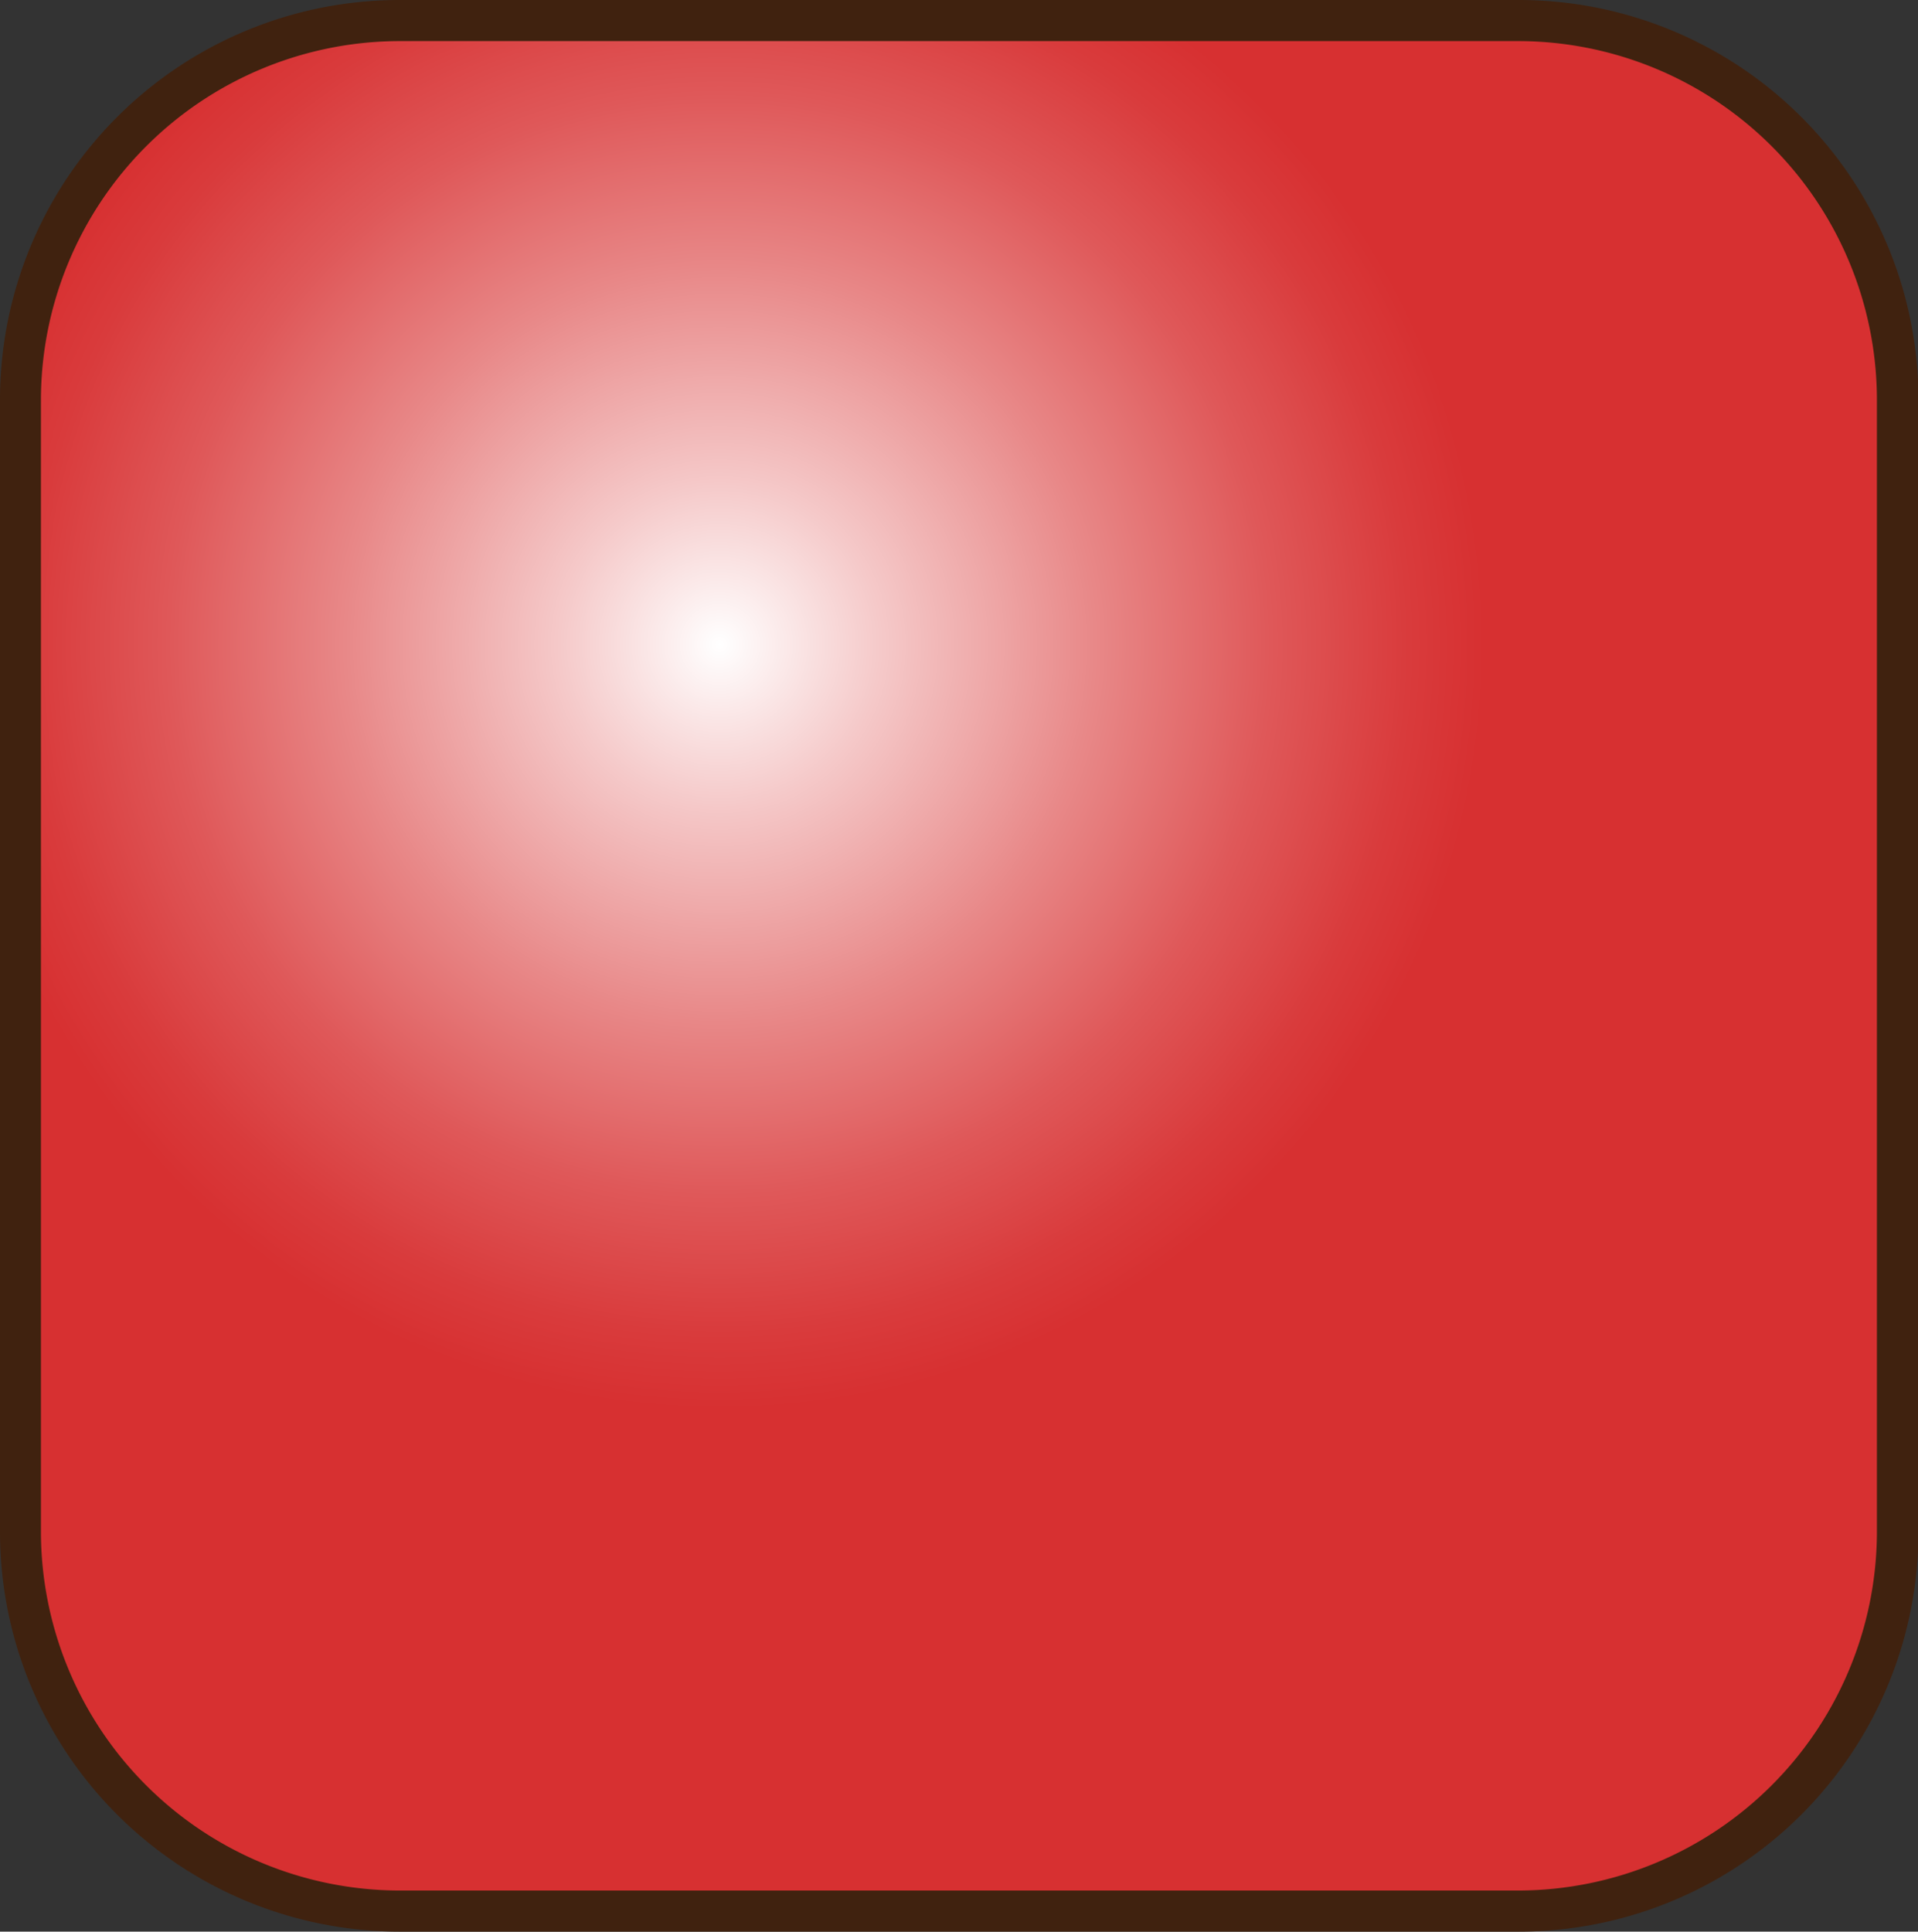 <svg xmlns="http://www.w3.org/2000/svg" xmlns:xlink="http://www.w3.org/1999/xlink" viewBox="0 0 119.97 120.81"><rect x="0" y="0" width="119.97" height="120.81" fill="#333333" stroke="none"/><defs><style>.be5a2191-15a3-4c0b-abea-83a0b19823a1{fill:url(#af65523c-c6cd-4ae9-9868-521d7dcf5094);}.a1220fa2-6951-48fc-b834-20b6cf417201{fill:#40220f;}</style><radialGradient id="af65523c-c6cd-4ae9-9868-521d7dcf5094" cx="45.02" cy="40.31" r="47.87" gradientUnits="userSpaceOnUse"><stop offset="0" stop-color="#fff"/><stop offset="0.21" stop-color="#f5c9c9"/><stop offset="0.49" stop-color="#e88888"/><stop offset="0.72" stop-color="#df5859"/><stop offset="0.9" stop-color="#d93b3c"/><stop offset="1" stop-color="#d73031"/></radialGradient></defs><title>2_2</title><g id="eeb71fe7-94a8-4291-923e-8e1876b34fc5" data-name="圖層 2"><g id="acf74c04-3eb4-4fba-aa3a-9eee780c262b" data-name="圖層 1"><rect class="be5a2191-15a3-4c0b-abea-83a0b19823a1" x="1.28" y="1.28" width="117.4" height="118.24" rx="24"/><path class="a1220fa2-6951-48fc-b834-20b6cf417201" d="M95,120.81H25a25,25,0,0,1-25-25V25A25,25,0,0,1,25,0H95a25,25,0,0,1,25,25V95.8A25,25,0,0,1,95,120.81ZM25,2.57A22.47,22.47,0,0,0,2.56,25V95.8A22.47,22.47,0,0,0,25,118.24H95A22.47,22.47,0,0,0,117.4,95.8V25A22.46,22.46,0,0,0,95,2.57Z"/></g></g></svg>